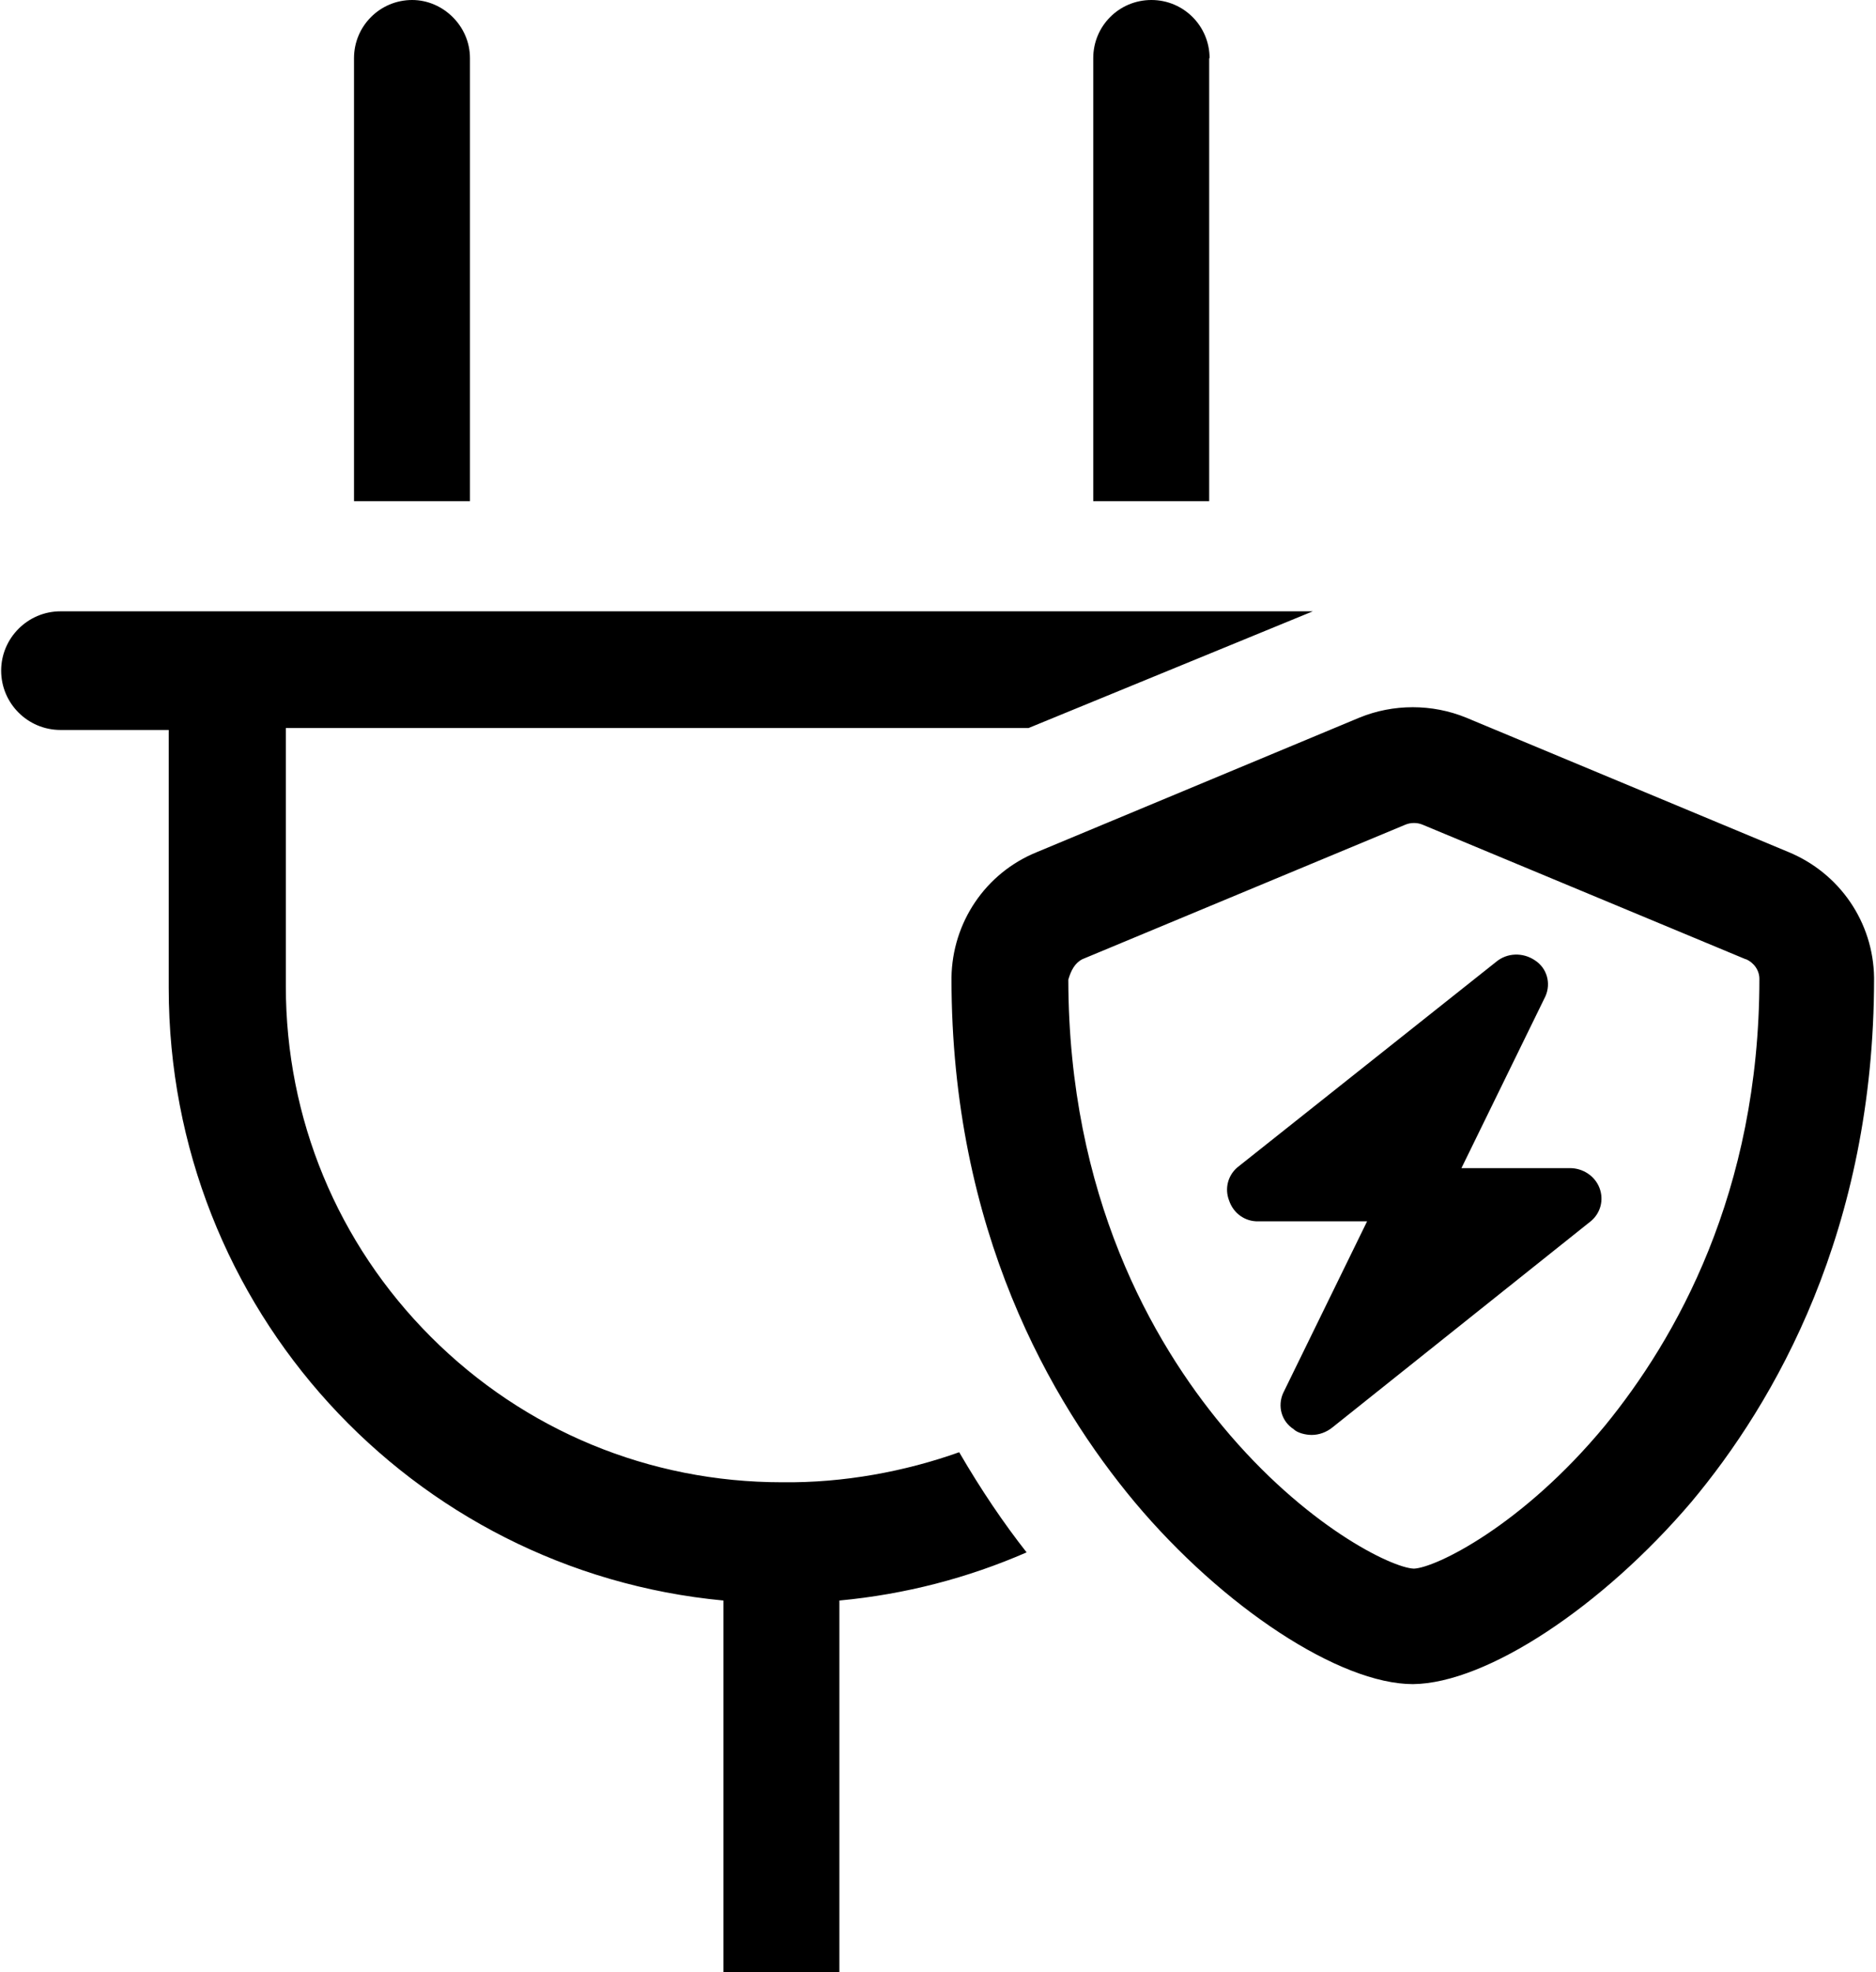 <svg xmlns="http://www.w3.org/2000/svg" viewBox="0 0 487 512"><path d="M249 377c5.72 9.84 11.6 18.5 17.5 26c-15.2 6.63-31.5 10.9-48.6 12.5v96.7h-30.1v-96.7c-81-7.63-144-75.8-144-159v-67h-28.1c-8.53 0-15.4-6.93-15.4-15.4s6.93-15.4 15.4-15.4h28.1h297L267 189H74.2v67c0 34.4 13.4 66.8 37.7 91.1c24.3 24.3 56.7 37.7 91.1 37.7C219 385 235 382 249 377zM439 390c21.7-25.9 47.5-70.5 47.5-136l0-.201c-.201-14.4-8.93-27.1-22.2-32.6l-83.7-34.9c-8.83-3.61-18.9-3.61-27.7 0l-83.7 34.9c-13.4 5.42-22 18.3-22.2 32.6l0 .201c0 65.5 25.9 110 47.6 136c22.9 27.3 53.2 47.2 72.2 47.2C386 437 416 417 439 390zM281 249l83.8-34.9c1.41-.602 3.11-.602 4.52 0l83.8 34.9l.1 0c2.11 .904 3.51 2.91 3.51 5.12c0 55.6-21.8 93.6-40.1 116c-21.5 26-44 36.9-49.6 37.1c-5.72-.201-28.2-11.1-49.6-36.9c-18.3-22-40-59.9-40.1-116C278 252 279 250 281 249zM413 317c2.51-2.11 3.41-5.52 2.21-8.63c-1.2-3.11-4.32-5.12-7.63-5.12h-28.2l21.8-44.6c1.51-3.41 .402-7.33-2.71-9.34c-3.11-2.11-7.23-2.01-10.1 .402l-67.1 53.3c-2.51 2.11-3.41 5.52-2.21 8.63c1.1 3.31 4.12 5.52 7.63 5.42h28.2l-21.8 44.6c-1.51 3.41-.402 7.33 2.71 9.34c1 1 3.11 1.51 4.72 1.51c1.91 0 3.81-.703 5.32-1.91L413 317L413 317zM107 0c-8.33 0-15.1 6.73-15.1 15.1v115h30.1V15.1C122 6.73 115 0 107 0zM314 15.1c0-8.33-6.73-15.1-15.1-15.1s-15.1 6.73-15.1 15.1v115h30.1V15.1z"/></svg>
